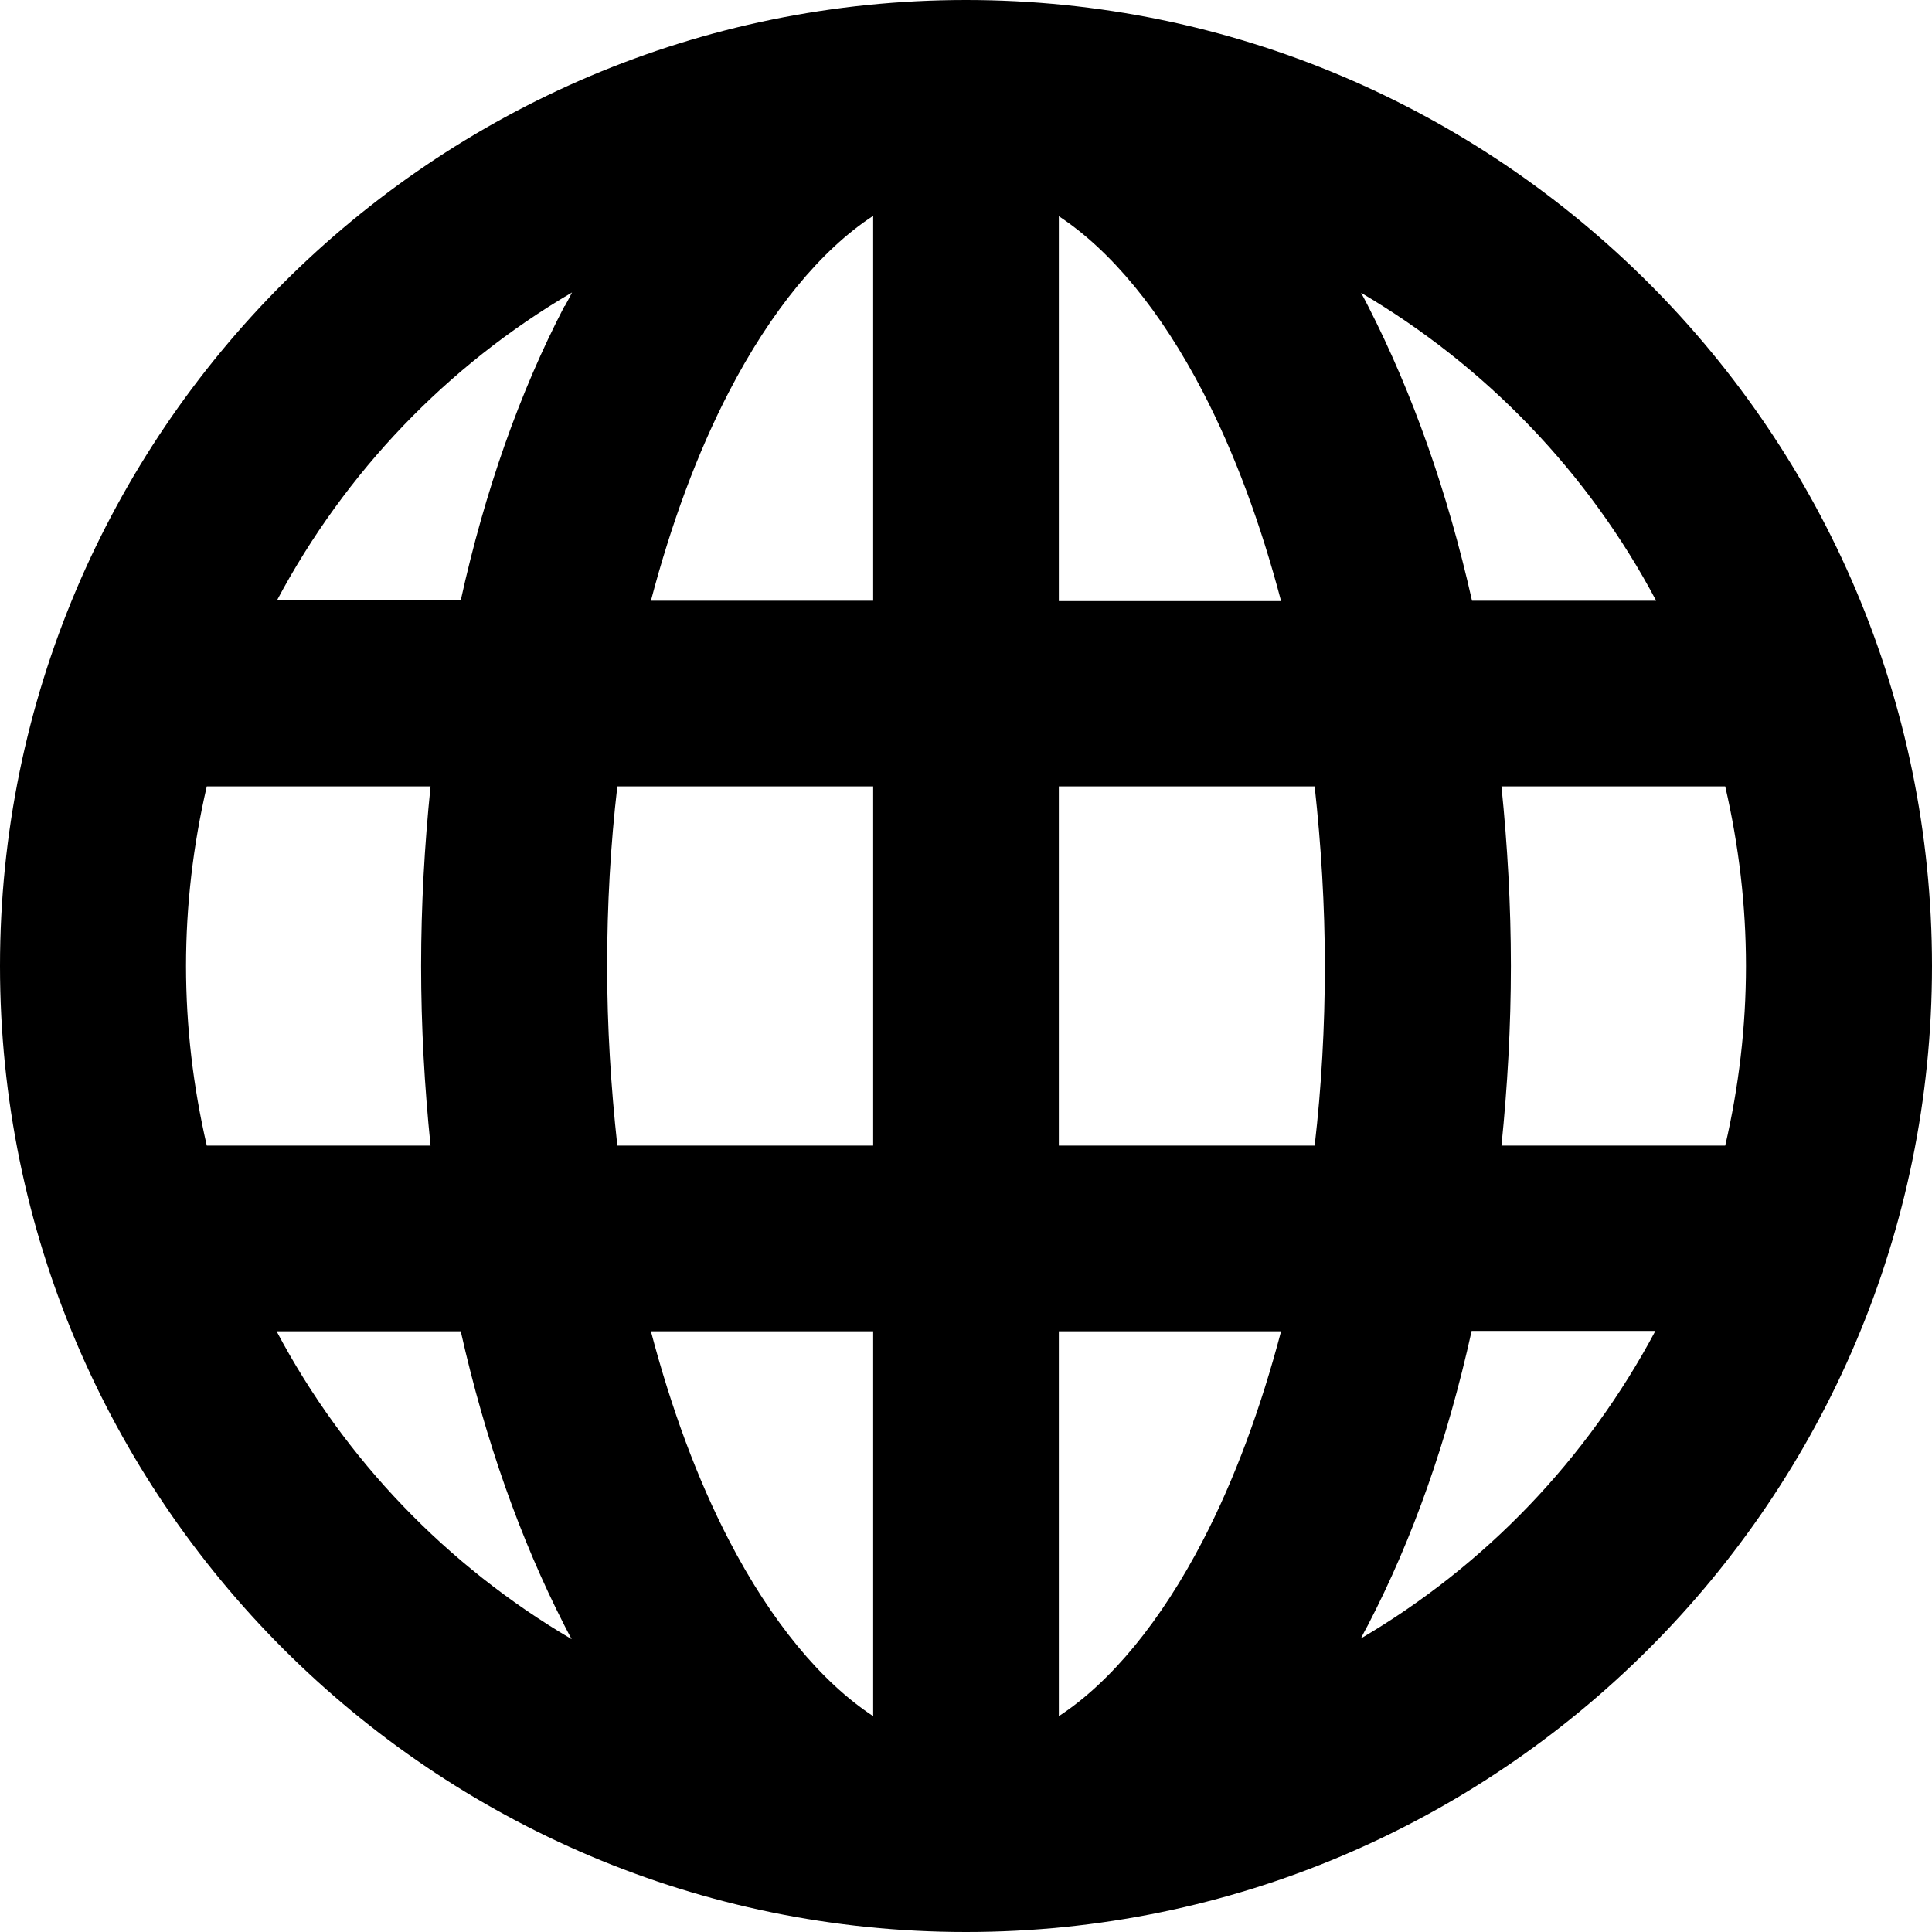 <?xml version="1.0" encoding="UTF-8"?>
<svg xmlns="http://www.w3.org/2000/svg" version="1.1" viewBox="0 0 512 512">
  <!-- Generator: Adobe Illustrator 28.7.1, SVG Export Plug-In . SVG Version: 1.2.0 Build 142)  -->
  <g>
    <g id="Layer_1">
      <g id="Layer_1-2" data-name="Layer_1">
        <path d="M256,0C114.8,0,0,114.8,0,256s114.8,256,256,256,256-114.8,256-256S397.2,0,256,0ZM397.9,208.4h59.3c3.6,15.6,5.5,31.5,5.5,47.6s-1.9,32.1-5.5,47.6h-59.3c1.6-15.6,2.5-31.7,2.5-47.6s-.9-32-2.5-47.6ZM280.6,303.6v-95.2h67.8c1.7,15.6,2.7,31.5,2.7,47.6s-.9,32.1-2.7,47.6h-67.8ZM390.1,159.2c-6.5-28.9-15.8-55.1-27.5-78-.6-1.2-1.3-2.5-1.9-3.6,33,19.4,60.2,47.6,78.2,81.6h-48.9ZM280.6,159.2V57.3c13.7,9,27,25,38.2,46.6,8.4,16.2,15.3,34.9,20.7,55.4h-58.9,0ZM339.5,352.8c-5.4,20.5-12.3,39.2-20.7,55.4-11.1,21.4-24.4,37.6-38.2,46.6v-102h58.9,0ZM360.6,434.3c.6-1.2,1.3-2.5,1.9-3.6,11.9-22.9,21.1-49,27.5-78h48.7c-18.1,34-45.1,62.2-78.2,81.6h.1ZM231.4,208.4v95.2h-67.8c-1.7-15.6-2.7-31.5-2.7-47.6s.9-32.1,2.7-47.6h67.8ZM149.6,81.1c-11.9,22.9-21.1,49-27.5,78h-48.7c18.1-34,45.1-62.2,78.2-81.6-.6,1.2-1.3,2.5-1.9,3.6h-.1ZM114.1,303.6h-59.3c-3.6-15.6-5.5-31.5-5.5-47.6s1.9-32.1,5.5-47.6h59.3c-1.6,15.6-2.5,31.7-2.5,47.6s.9,32,2.5,47.6ZM122.1,352.8c6.5,28.9,15.8,55.1,27.5,78,.6,1.2,1.3,2.5,1.9,3.6-33-19.4-60.2-47.6-78.2-81.6h48.9ZM231.4,352.8v102c-13.7-9-27-25-38.2-46.6-8.4-16.2-15.3-34.9-20.7-55.4h58.9ZM172.5,159.2c5.4-20.5,12.3-39.2,20.7-55.4,11.1-21.4,24.4-37.6,38.2-46.6v102h-58.9Z"/>
      </g>
    </g>
  </g>
</svg>